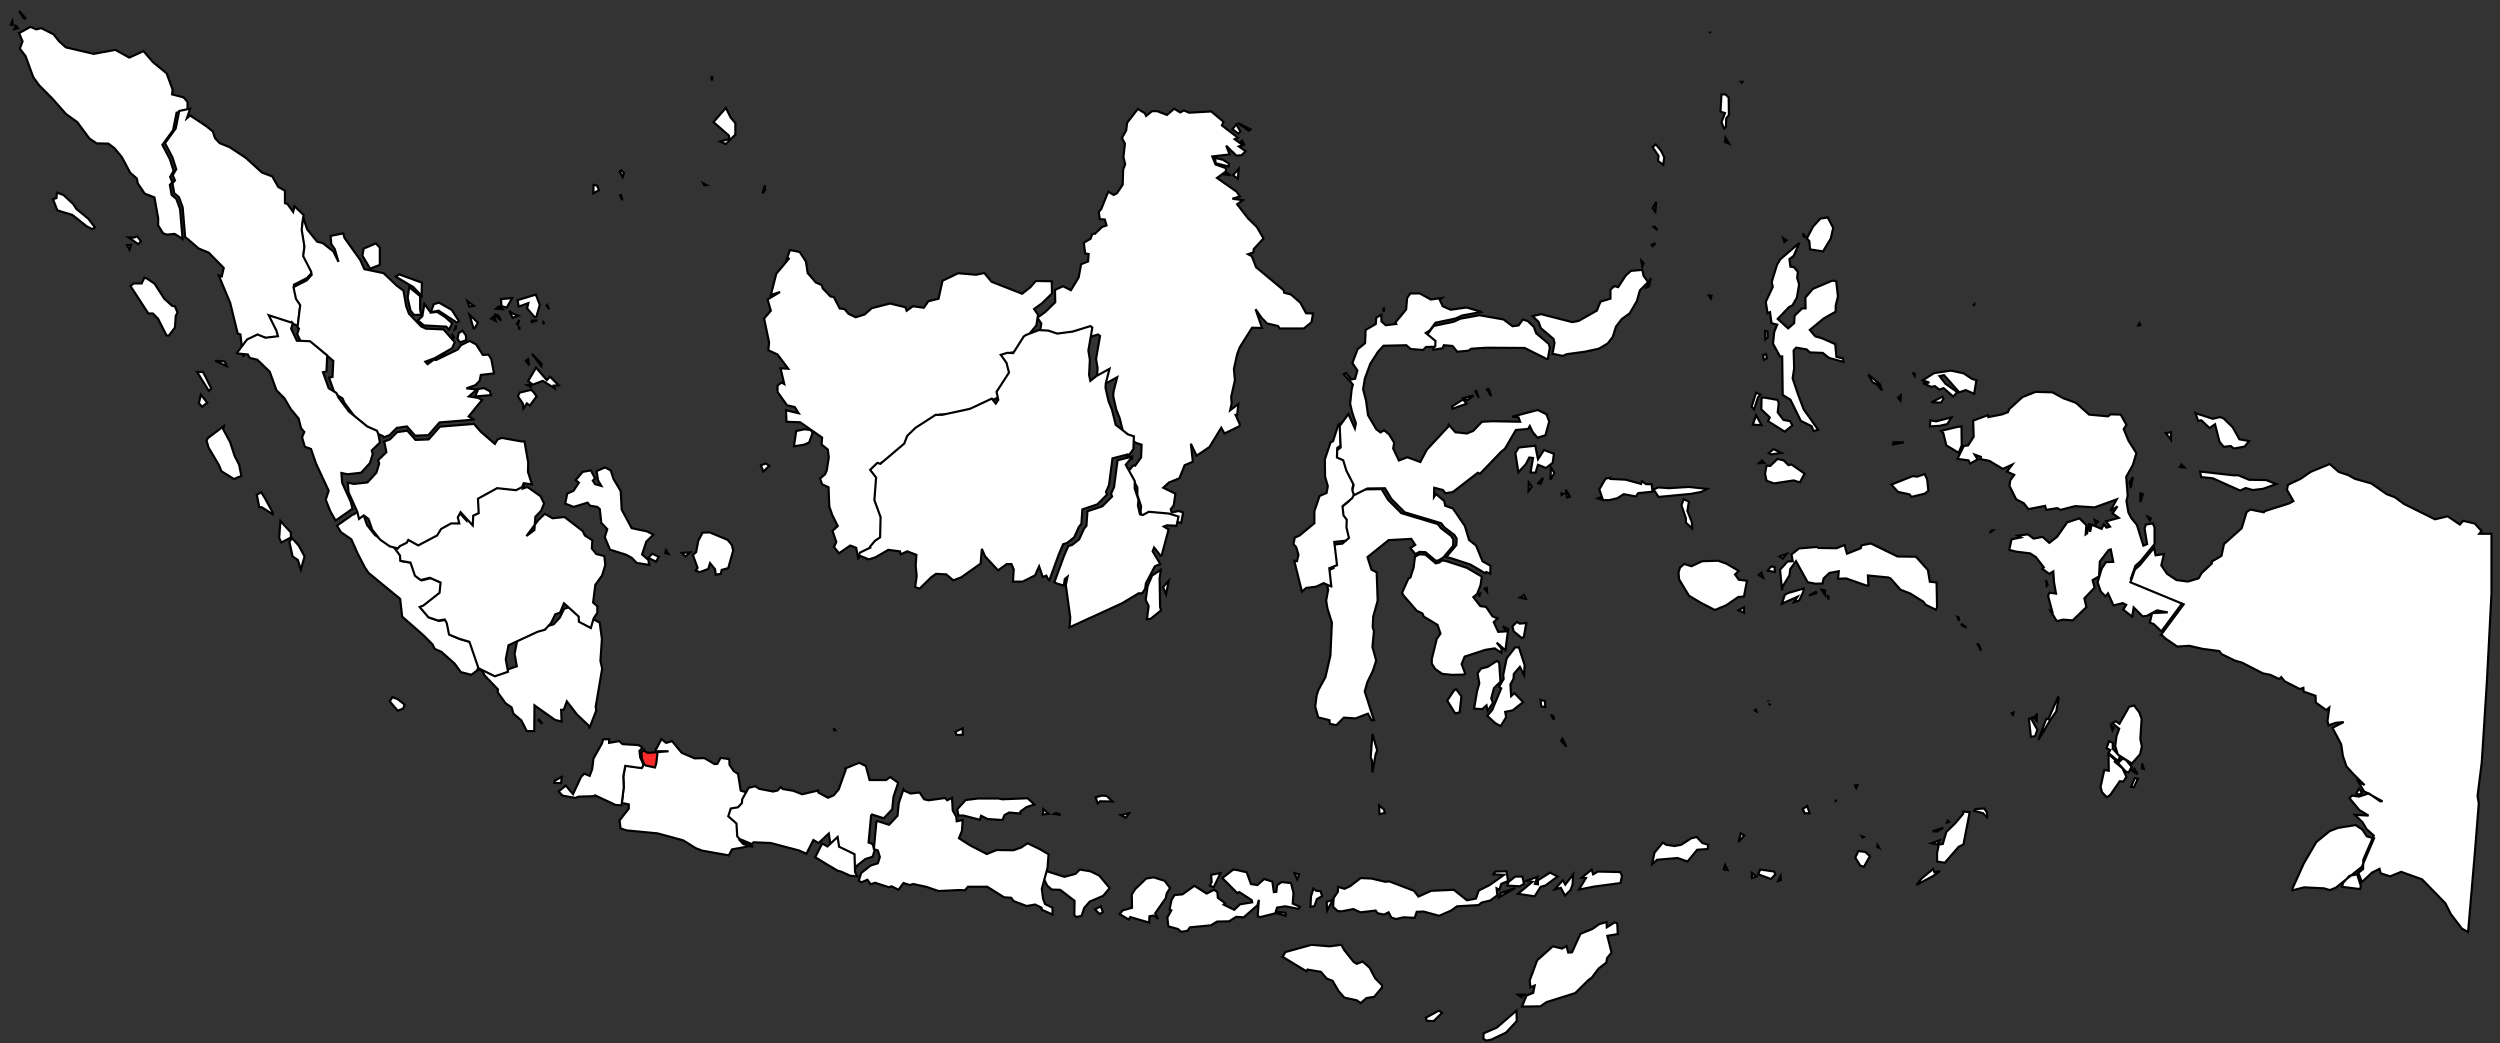 <?xml version="1.0" encoding="UTF-8" standalone="no"?>
<svg width="230px" height="96px" viewBox="0 0 230 96" version="1.1" xmlns="http://www.w3.org/2000/svg" xmlns:xlink="http://www.w3.org/1999/xlink" xmlns:sketch="http://www.bohemiancoding.com/sketch/ns">
    <rect x="0" y="0" width="230" height="96" fill="#333333" stroke="none"/>
    <!-- Generator: Sketch 3.4 (15575) - http://www.bohemiancoding.com/sketch -->
    <title>id</title>
    <desc>Created with Sketch.</desc>
    <defs></defs>
    <g id="Page-1" stroke="none" stroke-width="1" fill="none" fill-rule="evenodd" sketch:type="MSPage">
        <g id="Page" sketch:type="MSArtboardGroup" transform="translate(-817, -306)" stroke="#000000" stroke-width="0.2">
            <g id="id" sketch:type="MSLayerGroup" transform="translate(818, 307)">
                <path d="M11.057,21.53 L10.69,21.553 L10.919,21.967 L11.057,21.53 L11.057,21.53 Z M11.286,20.863 L10.828,20.84 L11.72,21.461 L11.972,21.208 L11.629,20.748 L11.286,20.863 L11.286,20.863 Z M4.83,16.93 L4.235,16.723 L4.189,17.229 L3.869,17.321 L4.281,18.356 L5.654,18.77 L6.982,19.828 L7.486,20.081 L7.737,19.92 L7.119,19.115 L6.02,18.218 L5.746,17.781 L4.83,16.93 L4.83,16.93 Z M15.795,20.978 L15.566,18.241 L15.223,17.298 L14.788,16.93 L14.628,16.01 L14.857,15.757 L14.651,15.274 L14.971,14.722 L14.628,13.64 L13.941,12.329 L14.925,10.972 L15.246,9.362 L16.253,9.155 L16.253,9.109 L16.253,8.373 L15.887,7.959 L14.834,7.683 L14.88,7.246 L14.33,5.751 L13.071,4.715 L12.201,3.703 L10.896,4.301 L9.614,3.588 L7.623,3.956 L5.059,3.358 L4.418,2.783 L3.937,2.162 L2.793,1.587 L2.335,1.702 L1.808,1.472 L0.755,2.047 L1.076,2.806 L0.824,3.473 L1.351,4.163 L2.06,6.096 L2.587,6.832 L3.777,8.028 L5.082,9.5 L6.112,10.236 L7.234,11.754 L7.898,12.191 L8.973,12.214 L9.546,12.651 L10.21,13.456 L10.988,14.906 L11.583,15.412 L11.675,15.872 L12.316,16.815 L13.208,17.16 L13.552,19.069 L13.552,19.736 L14.01,20.472 L14.376,20.587 L15.063,20.518 L15.727,20.932 L15.795,20.978 L15.795,20.978 Z M0.641,1.587 L0.458,1.38 L0.32,1.679 L0.641,1.587 L0.641,1.587 Z M0.137,0.943 L3.88578059e-16,1.265 L0.206,1.288 L0.137,0.943 L0.137,0.943 Z M0.755,0 L1.145,0.644 L1.396,0.736 L0.755,0 L0.755,0 Z" id="ID.AC" fill="#FFFFFF" sketch:type="MSShapeGroup"></path>
                <path d="M112.222,15.142 L111.924,14.935 L111.695,15.05 L112.222,15.142 L112.222,15.142 Z M112.886,15.441 L112.954,14.544 L112.428,15.119 L112.886,15.441 L112.886,15.441 Z M112.061,14.038 L111.489,13.692 L110.802,13.531 L110.825,14.015 L112.039,14.314 L112.061,14.038 L112.061,14.038 Z M113.275,11.944 L113.16,12.036 L113.504,12.335 L113.275,11.944 L113.275,11.944 Z M112.931,11.3 L113.114,11.093 L112.748,10.449 L112.382,10.886 L112.931,11.3 L112.931,11.3 Z M112.886,10.311 L113.893,11.024 L114.053,10.909 L112.886,10.311 L112.886,10.311 Z M96.06,25.677 L96.083,26.804 L95.167,27.701 L94.435,28.23 L94.801,28.759 L94.641,29.748 L94.046,30.461 L94,30.645 L94.137,30.576 L95.282,30.139 L96.152,30.185 L96.976,30.461 L98.395,30.277 L100.02,29.771 L100.204,29.909 L99.837,32.025 L99.975,32.854 L99.906,34.28 L100.02,34.809 L100.57,34.372 L101.783,33.705 L101.44,35.039 L101.417,35.453 L101.692,36.672 L102.012,37.477 L102.355,38.857 L103.477,39.731 L104.027,39.915 L103.981,41.088 L103.431,41.847 L103.363,41.824 L103.225,41.847 L102.813,42.354 L103.637,43.849 L103.637,44.539 L103.981,45.574 L103.935,46.103 L104.118,46.908 L104.37,46.977 L104.942,46.678 L106.773,46.839 L107.666,47.115 L107.666,47.115 L107.849,46.149 L107.437,46.011 L106.796,46.149 L106.705,45.85 L106.98,45.505 L107.14,44.424 L106.018,43.872 L106.545,43.389 L107.506,42.998 L107.987,41.801 L108.742,41.479 L108.559,39.823 L109.086,40.927 L110.276,40.122 L111.352,38.351 L111.649,38.88 L113.023,38.213 L113.069,38.052 L112.68,37.178 L112.817,37.178 L112.931,36.166 L112.176,36.741 L112.313,36.12 L112.267,35.522 L112.611,33.981 L112.519,32.946 L112.817,31.588 L113.046,30.967 L114.19,29.15 L115.106,29.173 L114.511,27.448 L115.06,28.23 L115.564,28.759 L116.571,28.989 L116.731,29.219 L118.952,29.219 L119.661,28.644 L119.799,27.839 L119.158,27.816 L118.631,26.85 L117.761,26.091 L117.143,25.93 L117.098,25.7 L114.557,23.584 L114.167,22.571 L113.824,22.387 L114.305,22.226 L114.351,21.904 L115.243,20.938 L114.625,19.88 L113.824,19.098 L112.817,17.787 L113.343,17.419 L112.382,17.281 L113.069,17.074 L112.771,16.637 L110.963,15.372 L111.787,14.774 L111.787,14.475 L110.825,14.13 L110.528,13.393 L112.13,13.209 L111.81,12.404 L112.748,13.324 L113.229,13.278 L113.595,12.91 L112.977,12.473 L113.343,12.358 L112.588,11.806 L112.886,11.668 L111.42,10.541 L111.558,10.196 L110.436,9.253 L108.399,9.368 L107.918,9.161 L107.575,9.345 L107.025,9 L106.361,9.575 L105.469,9.23 L104.988,9.23 L104.439,9.667 L104.324,9.414 L103.683,9.023 L102.699,10.288 L102.607,11.001 L102.218,11.691 L102.493,12.22 L102.355,13.462 L102.516,14.107 L102.333,14.59 L102.287,15.993 L101.76,16.775 L101.463,16.936 L100.959,16.637 L100.318,18.224 L100.089,18.5 L100.181,19.167 L100.639,19.19 L100.799,19.742 L100.387,19.88 L99.746,20.501 L99.494,20.524 L99.334,20.961 L98.716,21.329 L98.83,22.318 L99.151,22.364 L99.105,23.054 L98.464,23.308 L98.235,24.527 L97.525,25.7 L96.793,25.332 L96.06,25.677 L96.06,25.677 Z" id="ID.KI" fill="#FFFFFF" sketch:type="MSShapeGroup"></path>
                <path d="M68.545,72.015 L68.064,72.015 L67.148,71.738 L66.896,70.197 L66.507,69.944 L66.118,69.369 L66.095,68.84 L65.294,68.725 L64.996,69.277 L64.745,69.3 L63.806,68.748 L62.913,68.771 L61.723,68.265 L60.83,67.184 L60.281,67.345 L59.846,67 L59.388,67.897 L59.342,67.897 L59.205,69.024 L59.09,69.392 L58.243,69.208 L58.175,69.139 L58.152,69.438 L58.037,69.622 L56.527,69.415 L56.343,70.404 L56.389,71.37 L56.183,73.05 L56.298,72.889 L56.847,73.004 L56.847,73.395 L56,74.476 L56.092,75.212 L56.641,75.396 L59.502,75.672 L61.86,76.316 L63.005,77.029 L63.6,77.259 L66.049,77.696 L66.347,77.144 L67.743,76.891 L67.812,76.845 L67.514,76.5 L67.446,75.327 L66.69,74.66 L66.919,73.947 L67.583,73.832 L67.949,73.441 L67.972,73.096 L68.567,72.038 L68.545,72.015 L68.545,72.015 Z" id="ID.JR" fill="#FFFFFF" sketch:type="MSShapeGroup"></path>
                <path d="M67.877,76.581 L67.145,76.397 L67.373,76.65 L68.289,76.926 L67.877,76.581 L67.877,76.581 Z M67.877,71.475 L67.282,72.533 L67.259,72.878 L66.893,73.269 L66.229,73.384 L66,74.097 L66.755,74.764 L66.824,75.937 L67.122,76.282 L67.167,76.236 L68.152,76.65 L68.335,76.489 L69.914,76.558 L72.524,77.248 L73.142,77.524 L73.188,77.547 L73.829,76.282 L74.31,76.558 L75.248,75.684 L75.386,76.581 L76.805,77.271 L76.851,78.904 L77.034,79.295 L77.057,79.295 L77.446,79.41 L77.514,79.433 L77.743,78.72 L78.613,78.03 L79.277,77.823 L79.46,77.248 L79.277,76.65 L78.911,76.512 L79.14,74.028 L79.231,73.936 L80.307,74.281 L81.086,73.453 L81.2,72.303 L81.635,71.015 L81.635,71.015 L80.902,70.485 L80.513,70.762 L79.002,70.762 L78.659,69.473 L78.041,69.174 L76.759,69.703 L76.805,69.818 L76.164,71.613 L75.706,72.165 L75.18,72.395 L74.287,71.912 L74.264,71.728 L72.799,72.073 L71.975,71.751 L71.013,71.59 L70.83,71.406 L70.533,71.728 L70.12,71.82 L68.839,71.567 L68.495,71.337 L67.877,71.475 L67.877,71.475 L67.877,71.475 Z M75.843,66.184 L75.706,66 L75.752,66.184 L75.843,66.184 L75.843,66.184 Z" id="ID.JT" fill="#FFFFFF" sketch:type="MSShapeGroup"></path>
                <path d="M36.089,64.195 L36.227,63.827 L35.586,63.321 L35.105,63.137 L34.853,63.528 L35.586,64.379 L36.089,64.195 L36.089,64.195 Z M31.557,46.322 L31.396,46.368 L31.19,46.529 L30,47.357 L30.366,47.955 L31.328,48.622 L31.877,49.864 L32.564,51.199 L32.907,51.705 L35.814,54.097 L35.998,55.73 L37.966,57.455 L38.79,58.283 L38.996,58.697 L39.614,58.973 L40.828,60.054 L41.4,60.837 L42.224,61.044 L42.293,61.09 L42.453,61.021 L42.659,60.86 L42.934,60.653 L43.094,60.469 L43.071,60.354 L42.293,58.076 L41.354,57.8 L40.416,57.409 L40.21,56.374 L40.027,56.029 L39.408,56.121 L38.516,55.822 L37.714,54.879 L38.058,54.741 L39.546,53.568 L39.637,52.625 L38.653,52.188 L37.806,52.395 L37.28,52.004 L36.867,50.785 L35.929,50.623 L35.906,50.14 L35.219,49.22 L35.105,49.059 L35.059,49.013 L34.395,48.852 L33.502,48.231 L32.77,47.311 L32.427,46.322 L31.992,46 L31.557,46.322 L31.557,46.322 Z" id="ID.BE" fill="#FFFFFF" sketch:type="MSShapeGroup"></path>
                <path d="M50.687,70.473 L50.046,70.818 L50,71.025 L50.618,71.048 L50.687,70.473 L50.687,70.473 Z M56.181,73.096 L56.387,71.416 L56.341,70.45 L56.524,69.461 L58.035,69.668 L58.149,69.484 L58.172,69.185 L58.127,69.185 L57.898,68.679 L57.829,68.081 L58.081,67.828 L58.081,67.759 L57.76,67.552 L56.272,67.46 L55.975,67.184 L55.036,67.345 L55.036,67 L54.487,67.023 L54.372,67.414 L53.594,68.794 L53.48,69.76 L53.251,70.381 L52.747,70.174 L52.449,70.496 L51.717,72.061 L51.053,71.278 L50.389,71.808 L50.755,72.199 L51.923,72.406 L52.243,72.291 L53.731,72.245 L53.754,72.176 L55.608,73.05 L56.181,73.096 L56.181,73.096 L56.181,73.096 Z" id="ID.BT" fill="#FFFFFF" sketch:type="MSShapeGroup"></path>
                <path d="M60.511,68.115 L58.778,68.253 L58.549,68.253 L58.252,68.046 L58.252,68 L58,68.253 L58.069,68.851 L58.298,69.357 L58.343,69.357 L58.412,69.426 L59.259,69.61 L59.373,69.242 L59.511,68.115 L60.511,68.115 Z" id="ID.JK" fill="#FF2B2B" sketch:type="MSShapeGroup"></path>
                <path d="M69.778,41.851 L69.458,41.644 L69,41.805 L69.229,42.38 L69.778,41.851 L69.778,41.851 Z M73.006,38.493 L72.251,38.654 L72.045,40.057 L72.96,39.919 L73.441,39.712 L73.761,38.815 L73.578,38.562 L73.006,38.493 L73.006,38.493 Z M79.461,49.258 L79.896,48.729 L80.377,48.407 L80.423,46.544 L79.851,44.979 L80.011,42.909 L79.461,42.196 L80.125,41.552 L80.4,41.644 L82.598,39.781 L82.872,39.068 L83.628,38.332 L85.482,37.136 L86.077,37.136 L88.641,36.584 L90.655,35.64 L91.022,36.1 L91.251,35.755 L91.09,35.019 L92.235,33.248 L92.006,32.351 L91.48,31.615 L92.075,31.431 L92.624,31.454 L93.586,29.936 L93.7,29.844 L93.746,29.66 L94.341,28.947 L94.501,27.958 L94.135,27.429 L94.867,26.9 L95.783,26.002 L95.76,24.875 L95.76,24.875 L94.295,24.852 L93.792,25.427 L93.036,26.025 L90.22,24.921 L89.557,24.116 L88.801,24.277 L87.153,24.139 L85.711,24.829 L85.345,26.485 L84.406,26.715 L83.994,27.314 L82.987,27.176 L82.414,27.59 L82.3,27.268 L80.881,26.923 L79.187,27.36 L78.546,27.935 L77.722,28.188 L77.058,27.866 L76.692,27.429 L76.257,27.383 L75.707,26.324 L75.41,26.278 L74.7,25.542 L74.586,25.22 L74.059,24.99 L73.304,24.116 L73.143,23.058 L72.571,22.184 L71.678,22 L71.335,22.966 L71.633,22.736 L70.419,24.185 L69.916,26.14 L70.763,25.864 L69.618,26.554 L69.916,27.59 L69.298,28.303 L69.755,30.488 L69.687,31.224 L70.534,31.615 L71.518,32.926 L70.808,32.88 L71.152,34.329 L70.9,34.191 L70.534,34.467 L70.534,35.065 L71.404,36.285 L72.113,36.446 L72.48,37.021 L71.312,36.745 L71.358,37.803 L72.617,37.849 L74.631,39.252 L74.586,39.896 L75.158,40.356 L75.249,41.069 L75.066,42.265 L74.906,42.633 L74.448,43.024 L74.631,43.553 L75.227,43.829 L75.295,45.6 L75.57,46.383 L76.073,47.395 L75.593,47.832 L75.936,48.867 L75.73,49.327 L76.188,49.902 L77.218,49.189 L77.767,49.396 L77.951,50.362 L78.546,49.672 L79.439,49.212 L79.461,49.258 L79.461,49.258 Z" id="ID.KB" fill="#FFFFFF" sketch:type="MSShapeGroup"></path>
                <path d="M48.906,65.593 L48.586,65.202 L48.54,65.271 L48.906,65.593 L48.906,65.593 Z M43.801,59.935 L43.641,60.119 L43.366,60.326 L43.16,60.487 L43,60.556 L43.046,60.579 L43.412,60.763 L43.572,61.131 L44.808,62.419 L44.786,62.695 L45.518,63.707 L46.067,64.075 L46.228,64.65 L46.96,65.271 L47.464,66.26 L48.151,66.26 L48.173,63.891 L50.051,65.225 L50.669,65.386 L50.623,64.305 L50.875,64.282 L51.149,63.523 L52.088,64.742 L53.21,65.8 L53.21,66.03 L53.851,64.374 L53.805,64.006 L54.4,60.51 L54.24,59.797 L54.377,57.772 L54.171,56.277 L54.171,56.277 L53.072,55.702 L53.049,55.219 L51.699,54 L51.333,54.874 L50.898,55.012 L50.508,55.817 L49.936,56.438 L49.272,56.622 L46.594,57.864 L46.342,59.153 L46.548,60.303 L45.335,60.717 L44.076,60.096 L43.801,59.935 L43.801,59.935 Z" id="ID.LA" fill="#FFFFFF" sketch:type="MSShapeGroup"></path>
                <path d="M35,49.027 L35.114,49.188 L35.801,50.108 L35.824,50.591 L36.763,50.752 L37.175,51.971 L37.701,52.362 L38.548,52.155 L39.533,52.592 L39.441,53.535 L37.953,54.708 L37.61,54.846 L38.411,55.789 L39.304,56.088 L39.922,55.996 L40.105,56.341 L40.311,57.377 L41.249,57.768 L42.188,58.044 L42.966,60.321 L42.989,60.436 L43.264,60.597 L44.523,61.218 L45.736,60.804 L45.53,59.654 L45.782,58.366 L48.46,57.123 L49.124,56.939 L49.696,56.318 L50.086,55.513 L50.52,55.375 L50.887,54.501 L52.237,55.72 L52.26,56.203 L53.359,56.778 L53.382,56.686 L53.611,55.904 L53.954,55.375 L53.954,54.777 L53.565,54.432 L53.771,52.799 L54.389,51.948 L54.687,50.982 L54.595,50.154 L53.863,49.97 L53.451,49.464 L53.496,48.705 L52.81,48.268 L52.604,47.854 L50.933,46.565 L49.834,46.68 L49.124,46.266 L48.529,46.841 L47.43,48.314 L48.163,47.762 L48.254,46.542 L48.781,45.99 L49.055,45.323 L48.735,44.656 L47.522,43.805 L47.11,43.943 L47.384,43.138 L47.361,43.115 L46.606,43 L46.446,43.368 L45.896,43.644 L44.157,43.46 L42.394,44.426 L42.463,45.76 L41.959,45.99 L41.913,46.887 L40.792,45.668 L40.54,46.151 L40.677,46.703 L39.922,46.703 L39.006,47.209 L38.64,47.808 L36.9,48.728 L35.984,48.222 L35.847,48.475 L35.206,48.797 L35,49.027 L35,49.027 Z" id="ID.SL" fill="#FFFFFF" sketch:type="MSShapeGroup"></path>
                <path d="M59.355,50.672 L59.607,50.235 L59.012,49.936 L58.646,50.327 L59.355,50.672 L59.355,50.672 Z M60.5,49.959 L60.271,49.614 L60.202,49.89 L60.5,49.959 L60.5,49.959 Z M62.492,49.821 L61.736,49.867 L62.057,50.212 L62.492,49.821 L62.492,49.821 Z M64.3,47.981 L63.636,48.004 L63.247,48.74 L63.041,49.798 L62.743,50.051 L63.178,51.247 L62.995,51.5 L63.384,51.638 L64.163,51.339 L64.323,50.81 L64.781,51.362 L64.849,51.868 L65.307,51.799 L65.399,51.431 L65.994,51.27 L66.452,49.66 L66.337,49.154 L65.948,48.671 L64.3,47.981 L64.3,47.981 Z M54.663,42 L53.884,42.345 L54.022,43.196 L54.319,43.702 L53.747,43.541 L53.541,43.219 L53.747,43.012 L53.358,42.276 L52.602,42.414 L51.961,43.173 L52.259,43.403 L51.755,44.162 L51.183,44.415 L51,45.335 L51.778,45.634 L53.06,45.243 L53.266,45.519 L53.953,45.634 L54.182,45.841 L54.319,47.107 L54.869,47.682 L54.64,48.418 L55.12,49.568 L56.586,50.028 L57.135,50.327 L57.57,50.787 L58.737,50.971 L58.646,50.511 L58.073,50.005 L58.463,48.832 L59.104,48.188 L58.531,47.889 L57.112,47.59 L56.196,45.887 L56.105,44.185 L55.441,43.058 L55.189,42.276 L54.663,42 L54.663,42 Z" id="ID.BB" fill="#FFFFFF" sketch:type="MSShapeGroup"></path>
                <path d="M100.265,82.381 L99.739,82.657 L100.151,83.094 L100.471,82.91 L100.265,82.381 L100.265,82.381 Z M100.128,79.552 L99.327,79.161 L98.342,79 L97.953,79.391 L96.923,79.667 L95.114,79.092 L95,79.805 L95.343,80.472 L95.755,80.84 L96.534,80.863 L97.861,81.875 L97.839,83.186 L98.022,83.37 L98.502,83.255 L98.754,82.519 L99.258,81.944 L100.494,81.415 L101.089,80.702 L100.128,79.552 L100.128,79.552 Z" id="ID.BA" fill="#FFFFFF" sketch:type="MSShapeGroup"></path>
                <path d="M96.588,73.959 L96.176,73.798 L95.993,73.89 L96.588,73.959 L96.588,73.959 Z M102.883,73.821 L102.105,73.982 L102.563,74.235 L102.883,73.821 L102.883,73.821 Z M95.466,73.867 L94.986,73.43 L94.94,73.936 L95.466,73.867 L95.466,73.867 Z M93.543,72.441 L91.231,72.533 L90.842,72.464 L88.965,72.464 L87.843,72.602 L87.065,73.453 L87.18,74.028 L87.637,74.028 L89.148,74.419 L89.263,74.051 L89.858,74.35 L91.231,74.442 L91.414,73.982 L91.849,73.752 L92.88,73.844 L92.88,73.66 L93.452,73.246 L94.161,73.016 L93.543,72.441 L93.543,72.441 Z M100.411,72.188 L99.793,72.349 L99.999,72.924 L100.205,72.717 L101.349,72.74 L100.823,72.234 L100.411,72.188 L100.411,72.188 Z M82.12,71.613 L81.686,72.901 L81.571,74.051 L80.793,74.879 L79.717,74.534 L79.625,74.626 L79.396,77.11 L79.763,77.248 L79.946,77.846 L79.763,78.421 L79.099,78.628 L78.229,79.318 L78,80.031 L78.252,80.169 L78.801,79.939 L79.099,80.354 L79.511,80.215 L80.793,80.63 L81.022,80.538 L81.663,80.86 L82.12,80.238 L82.693,80.423 L83.013,80.331 L84.204,80.584 L85.348,80.975 L87.271,80.883 L87.775,80.906 L88.049,80.584 L89.835,80.584 L91.369,81.55 L92.033,81.596 L92.239,81.895 L93.452,82.355 L94.23,82.217 L94.825,82.516 L94.848,82.7 L95.833,83.137 L95.833,82.516 L95.146,82.171 L94.963,81.688 L94.848,80.768 L95.375,78.835 L95.466,77.593 L94.642,77.11 L93.543,76.581 L92.948,76.972 L92.239,77.225 L90.682,77.202 L89.789,77.57 L88.233,76.765 L87.225,76.121 L87.5,75.431 L87.569,74.442 L87.019,74.557 L86.973,74.12 L86.653,73.568 L86.584,72.395 L86.149,72.625 L85.943,72.418 L84.433,72.625 L84.02,72.533 L83.608,71.912 L82.761,72.004 L82.212,71.751 L82.12,71.613 L82.12,71.613 Z M87.569,66 L86.905,66.322 L86.996,66.621 L87.569,66.598 L87.569,66 L87.569,66 Z" id="ID.JI" fill="#FFFFFF" sketch:type="MSShapeGroup"></path>
                <path d="M106.278,53.674 L106.53,52.432 L106.004,53.007 L106.278,53.674 L106.278,53.674 Z M104.859,55.929 L105.82,55.146 L105.729,54.847 L105.683,52.179 L105.798,51.42 L104.996,51.949 L104.584,52.915 L104.401,54.203 L104.676,54.755 L104.516,55.975 L104.859,55.929 L104.859,55.929 Z M103.119,41.23 L103.165,41 L101.814,41.345 L101.494,43.806 L101.219,44.427 L101.311,44.68 L100.418,45.577 L99.045,46.038 L98.953,47.372 L98.724,47.648 L98.289,48.614 L97.625,49.143 L97.282,49.235 L96.893,50.132 L96,52.57 L96.298,52.708 L96.87,52.869 L96.961,52.271 L97.213,52.064 L97.053,52.8 L97.465,55.814 L97.396,56.711 L102.227,54.502 L103.76,53.582 L104.081,53.582 L104.355,53.168 L104.424,52.662 L105.248,51.098 L105.752,50.891 L105.042,49.718 L105.18,49.373 L105.775,50.132 L105.889,50.04 L106.507,47.717 L106.072,47.441 L106.37,47.326 L107.24,47.372 L107.423,46.521 L106.53,46.245 L104.699,46.084 L104.127,46.383 L103.875,46.314 L103.692,45.508 L103.737,44.979 L103.394,43.944 L103.394,43.254 L102.57,41.759 L102.982,41.253 L103.119,41.23 L103.119,41.23 Z" id="ID.KS" fill="#FFFFFF" sketch:type="MSShapeGroup"></path>
                <path d="M135.748,94.734 L136.206,94.642 L137.557,93.998 L138.541,92.939 L138.518,91.973 L136.71,93.538 L135.496,94.067 L135.473,94.573 L135.748,94.734 L135.748,94.734 Z M131.376,91.973 L130.163,92.64 L130.277,92.916 L130.895,92.939 L131.673,92.18 L131.376,91.973 L131.376,91.973 Z M138.976,90.754 L139.228,90.501 L138.655,90.524 L138.976,90.754 L138.976,90.754 Z M122.402,85.924 L121.327,86.062 L119.655,85.924 L117.252,86.591 L117,87.028 L119.198,88.362 L119.289,88.201 L120.525,88.408 L121.052,89.029 L121.601,89.236 L122.151,90.179 L122.677,90.777 L123.822,91.03 L124.188,91.283 L124.714,90.823 L125.424,90.708 L126.157,89.834 L126.134,89.627 L125.516,89.006 L125.012,88.04 L124.371,87.465 L123.822,87.672 L123.547,87.511 L122.654,86.384 L122.402,85.924 L122.402,85.924 Z M146.828,84.314 L146.805,83.831 L146.141,84.015 L145.523,84.452 L144.401,84.912 L143.623,86.614 L143.28,86.637 L143.119,86.039 L142.707,86.269 L141.86,86.062 L140.418,87.35 L139.731,89.213 L139.8,89.834 L140.189,89.673 L140.052,90.34 L139.434,90.593 L139.022,91.605 L140.716,91.582 L141.288,91.191 L143.92,90.363 L145.157,89.144 L145.431,88.96 L146.072,88.109 L146.782,87.557 L146.851,87.143 L147.263,86.637 L146.873,85.096 L147.835,84.935 L147.789,83.969 L147.56,83.854 L146.828,84.314 L146.828,84.314 Z M121.052,81.967 L121.098,82.772 L121.624,81.783 L121.052,81.967 L121.052,81.967 Z M120.09,80.955 L119.839,80.748 L119.61,81.461 L119.564,82.427 L119.93,82.358 L120.159,81.714 L120.64,81.438 L120.48,80.978 L120.09,80.955 L120.09,80.955 Z M138.404,80.702 L137.076,81.162 L136.916,81.553 L138.404,80.702 L138.404,80.702 Z M139.067,79.644 L138.404,79.644 L137.786,80.127 L137.671,80.472 L138.793,80.541 L139.205,80.334 L139.067,79.644 L139.067,79.644 Z M142.295,79.644 L141.608,79.276 L140.487,79.989 L140.487,80.357 L140.212,80.311 L140.441,79.667 L139.434,80.035 L139.983,80.127 L138.655,81.231 L140.189,81.461 L140.739,80.587 L141.173,80.472 L142.295,79.644 L142.295,79.644 Z M143.669,80.403 L143.737,79.437 L143.005,80.38 L142.776,79.989 L142.043,80.817 L142.593,80.679 L142.982,81.392 L143.486,80.886 L143.669,80.403 L143.669,80.403 Z M145.431,79 L144.516,79.759 L144.905,79.782 L144.264,80.84 L145.66,80.564 L148.087,80.242 L148.224,79.575 L148.064,79.23 L146.004,79.184 L145.569,79.437 L145.431,79 L145.431,79 Z M137.602,79.161 L136.572,79.184 L136.389,79.437 L137.373,79.483 L136.046,80.426 L135.039,80.932 L134.787,81.668 L133.963,81.829 L132.749,80.863 L130.666,80.955 L129.499,81.484 L129.087,80.955 L126.798,80.081 L126.454,80.127 L125.195,79.828 L124.188,79.782 L123.227,80.518 L122.7,80.771 L122.105,80.587 L122.082,81.047 L121.693,81.622 L121.647,82.427 L122.059,82.818 L122.448,82.841 L123.501,82.634 L124.165,82.933 L125.561,82.772 L125.745,83.025 L126.34,83.14 L126.752,82.933 L127.004,83.416 L127.439,83.554 L128.102,83.393 L129.155,83.439 L129.339,82.887 L129.98,82.864 L131.399,83.255 L132.498,82.772 L133.047,82.381 L135.039,82.266 L135.313,82.036 L136.092,81.852 L136.755,81.369 L136.687,80.725 L136.939,80.863 L137.122,80.311 L137.74,80.058 L137.602,79.161 L137.602,79.161 Z" id="ID.NT" fill="#FFFFFF" sketch:type="MSShapeGroup"></path>
                <path d="M126.318,73.466 L125.883,73.098 L125.906,73.903 L126.41,73.788 L126.318,73.466 L126.318,73.466 Z M125.265,70.062 L125.563,68.383 L125.7,68.038 L125.265,66.519 L125.105,68.682 L125.219,68.958 L125.265,70.062 L125.265,70.062 Z M123.342,44.598 L123.09,45.104 L122.198,45.84 L122.289,46.691 L122.587,47.082 L122.564,47.818 L122.793,48.762 L122.495,49.015 L121.442,49.13 L121.694,51.269 L120.984,51.545 L121.167,53.224 L121.19,53.247 L121.007,54.259 L121.122,54.972 L121.534,56.283 L121.396,59.32 L120.939,61.298 L120.298,62.471 L120.137,62.954 L120,64.012 L120.275,65.001 L121.305,65.254 L121.351,65.599 L121.946,65.714 L122.633,65.024 L123.708,65.093 L124.853,64.656 L125.173,65.254 L125.402,65.254 L124.555,62.609 L124.807,61.735 L125.311,60.7 L125.608,59.78 L125.265,58.515 L125.402,57.065 L125.288,56.697 L125.334,55.731 L125.746,54.259 L125.654,51.66 L125.173,51.407 L124.807,50.257 L126.753,48.692 L128.836,48.577 L129.202,49.13 L128.745,49.429 L129.202,49.958 L129.202,49.981 L129.592,49.774 L130.141,49.797 L131.102,50.602 L131.4,50.533 L131.72,50.326 L131.812,50.257 L132.682,49.222 L132.705,48.623 L132.499,48.301 L131.56,47.588 L131.286,47.22 L127.92,46.208 L126.707,44.989 L126.112,44 L124.487,44.023 L123.525,44.506 L123.342,44.598 L123.342,44.598 Z" id="ID.SE" fill="#FFFFFF" sketch:type="MSShapeGroup"></path>
                <path d="M123.563,44.326 L123.425,43.935 L123.54,43.406 L122.876,42.117 L122.578,41.151 L122.006,40.898 L122.029,40.208 L122.349,39.978 L122.258,38 L122.12,38.092 L121.64,39.587 L121.411,39.702 L120.884,41.266 L120.907,42.854 L121.159,43.728 L121.045,44.349 L120.404,44.625 L119.923,46.028 L119.923,47.132 L118.572,48.259 L118.114,48.466 L118,49.064 L118.252,49.34 L118.458,50.053 L118.32,50.628 L118.069,50.582 L118.778,53.435 L119.167,53.09 L120.083,52.975 L120.77,52.653 L121.457,52.952 L121.48,52.952 L121.296,51.272 L122.006,50.996 L121.754,48.857 L122.807,48.742 L123.105,48.489 L122.876,47.546 L122.899,46.81 L122.601,46.419 L122.51,45.568 L123.402,44.832 L123.654,44.326 L123.563,44.326 L123.563,44.326 Z" id="ID.SR" fill="#FFFFFF" sketch:type="MSShapeGroup"></path>
                <path d="M48.112,35.098 L47.86,34.868 L46.807,35.121 L46.647,35.466 L47.105,36.133 L47.151,36.593 L47.471,36.11 L47.746,36.317 L48.364,35.466 L48.112,35.098 L48.112,35.098 Z M47.837,34.592 L47.769,34.385 L47.494,34.431 L47.837,34.592 L47.837,34.592 Z M48.318,32.821 L47.586,34.063 L48.02,34.385 L48.936,34.04 L50.035,34.73 L49.943,34.477 L50.401,34.454 L49.6,33.649 L49.302,33.971 L48.318,32.821 L48.318,32.821 Z M47.586,32.039 L47.38,32.2 L47.677,32.591 L47.586,32.039 L47.586,32.039 Z M47.929,31.556 L48.799,32.66 L48.822,32.453 L47.929,31.556 L47.929,31.556 Z M46.807,29.186 L46.716,29.048 L46.761,29.324 L46.807,29.186 L46.807,29.186 Z M49.096,28.795 L48.982,28.634 L48.959,28.703 L49.096,28.795 L49.096,28.795 Z M48.455,28.473 L47.906,28.496 L47.906,28.634 L48.455,28.473 L48.455,28.473 Z M46.761,28.427 L46.555,28.818 L46.647,28.887 L46.761,28.427 L46.761,28.427 Z M45.09,28.496 L44.861,28.059 L44.472,27.898 L45.09,28.496 L45.09,28.496 Z M42.71,29.14 L42.961,28.68 L42.183,27.944 L42.572,29.209 L42.71,29.14 L42.71,29.14 Z M44.587,28.519 L44.472,28.105 L44.198,28.312 L44.587,28.519 L44.587,28.519 Z M46.235,27.875 L45.846,27.599 L46.166,28.243 L46.693,28.036 L46.235,27.875 L46.235,27.875 Z M44.907,27.185 L44.655,27.392 L45.205,27.438 L44.907,27.185 L44.907,27.185 Z M49.531,27.461 L49.325,27.047 L49.28,27.093 L49.531,27.461 L49.531,27.461 Z M42.595,27.139 L42,26.702 L42.183,27.208 L42.595,27.139 L42.595,27.139 Z M46.12,26.426 L45.09,26.518 L45.136,27.162 L45.617,27.3 L46.12,26.426 L46.12,26.426 Z M48.295,26.104 L46.624,26.61 L46.716,27.208 L47.608,26.886 L47.494,27.369 L48.181,28.174 L48.341,28.151 L48.661,27.047 L48.295,26.104 L48.295,26.104 Z M56.261,17.432 L56.124,16.949 L56.055,16.972 L56.261,17.432 L56.261,17.432 Z M69.149,16.788 L69.378,16.489 L69.378,16.052 L69.149,16.788 L69.149,16.788 Z M63.793,16.052 L63.999,16.029 L63.701,15.868 L63.793,16.052 L63.793,16.052 Z M53.927,16.075 L53.606,16.006 L53.583,16.788 L54.11,16.489 L53.927,16.075 L53.927,16.075 Z M56.17,14.672 L56.01,14.787 L56.284,15.293 L56.399,14.925 L56.17,14.672 L56.17,14.672 Z M66.219,9.818 L65.784,8.921 L64.64,10.232 L66.059,11.475 L66.105,11.774 L65.258,12.027 L65.761,12.257 L66.654,11.383 L66.654,10.324 L66.219,9.818 L66.219,9.818 Z M64.525,6.414 L64.502,6 L64.434,6.161 L64.525,6.414 L64.525,6.414 Z" id="ID.KR" fill="#FFFFFF" sketch:type="MSShapeGroup"></path>
                <path d="M139.569,28.552 L139.111,28.391 L138.699,28.943 L138.149,29.012 L137.325,28.391 L135.105,28 L135.105,28 L133.342,28.322 L132.747,28.598 L130.893,28.989 L130.366,29.702 L130,29.932 L130.893,30.668 L130.87,31.174 L130.893,31.174 L131.717,31.036 L131.831,30.76 L132.633,30.829 L133.067,31.358 L134.098,31.266 L134.349,31.082 L135.769,30.99 L139.271,31.013 L141.331,32.048 L141.4,32.025 L141.583,31.013 L141.492,30.645 L140.324,29.656 L140.118,29.081 L139.569,28.552 L139.569,28.552 L139.569,28.552 Z" id="ID.GO" fill="#FFFFFF" sketch:type="MSShapeGroup"></path>
                <path d="M47.94,43.567 L47.573,42.416 L47.596,41.565 L47.253,39.61 L46.955,39.61 L45.17,39.288 L44.781,39.426 L44.529,39.84 L43.224,38.713 L42.606,38 L42.606,38 L39.47,38.253 L38.44,39.426 L37.227,39.472 L36.471,38.621 L35.533,38.759 L34.869,39.426 L34.319,39.633 L34.388,39.794 L34.548,40.599 L33.793,41.335 L33.884,41.657 L33.633,42.485 L32.808,43.383 L31.572,43.521 L31,43.406 L31.069,44.303 L31.87,46.074 L32.03,46.741 L32.465,46.419 L32.9,46.741 L33.243,47.73 L33.976,48.65 L34.869,49.271 L35.533,49.432 L35.578,49.478 L35.784,49.248 L36.425,48.926 L36.563,48.673 L37.478,49.179 L39.218,48.259 L39.584,47.661 L40.5,47.155 L41.255,47.155 L41.118,46.603 L41.37,46.12 L42.492,47.339 L42.537,46.442 L43.041,46.212 L42.972,44.878 L44.735,43.912 L46.475,44.096 L47.024,43.82 L47.184,43.452 L47.94,43.567 L47.94,43.567 L47.94,43.567 Z" id="ID.JA" fill="#FFFFFF" sketch:type="MSShapeGroup"></path>
                <path d="M102.723,41.076 L103.272,40.317 L103.318,39.144 L102.769,38.96 L101.647,38.086 L101.304,36.706 L100.983,35.901 L100.708,34.682 L100.731,34.268 L101.075,32.933 L99.861,33.6 L99.312,34.038 L99.198,33.508 L99.266,32.082 L99.129,31.254 L99.495,29.138 L99.312,29 L97.687,29.506 L96.267,29.69 L95.443,29.414 L94.573,29.368 L93.429,29.805 L93.292,29.874 L93.177,29.966 L92.216,31.484 L91.666,31.461 L91.071,31.645 L91.598,32.381 L91.827,33.278 L90.682,35.05 L90.842,35.786 L90.613,36.131 L90.247,35.671 L88.233,36.614 L85.669,37.166 L85.073,37.166 L83.219,38.362 L82.464,39.098 L82.189,39.811 L79.992,41.674 L79.717,41.582 L79.053,42.226 L79.602,42.939 L79.442,45.01 L80.014,46.574 L79.969,48.437 L79.488,48.759 L79.053,49.288 L79.076,49.38 L78.114,49.84 L78,50.093 L78.939,50.461 L79.534,50.277 L80.724,49.587 L81.8,49.725 L81.869,50.001 L82.464,49.725 L83.311,50.047 L83.242,51.013 L83.334,51.979 L83.196,53.015 L83.608,53.153 L84.684,52.094 L85.119,51.795 L86.058,51.841 L86.699,52.393 L87.431,52.117 L89.217,50.852 L89.331,49.495 L89.629,50.185 L90.819,51.473 L91.62,50.898 L92.055,50.898 L92.261,51.381 L92.193,52.508 L93.086,52.508 L94.23,51.933 L94.596,51.105 L94.94,52.094 L95.26,51.956 L95.443,52.324 L95.535,52.393 L96.428,49.955 L96.817,49.058 L97.16,48.966 L97.824,48.437 L98.259,47.471 L98.488,47.195 L98.58,45.861 L99.953,45.401 L100.846,44.504 L100.754,44.251 L101.029,43.63 L101.349,41.168 L102.7,40.823 L102.654,41.053 L102.723,41.076 L102.723,41.076 Z" id="ID.KT" fill="#FFFFFF" sketch:type="MSShapeGroup"></path>
                <path d="M187.239,52.372 L187.307,52.901 L187.376,52.832 L187.239,52.372 L187.239,52.372 Z M182.042,48.024 L182.34,47.794 L182.248,47.794 L182.042,48.024 L182.042,48.024 Z M191.702,46.828 L191.794,47.242 L192.023,46.989 L191.702,46.828 L191.702,46.828 Z M196.784,46.874 L196.876,46.69 L196.601,46.552 L196.784,46.874 L196.784,46.874 Z M195.914,45.195 L196.143,44.459 L195.914,44.39 L195.914,45.195 L195.914,45.195 Z M195.022,43.907 L195.228,42.895 L194.93,43.378 L195.022,43.907 L195.022,43.907 Z M176.067,42.619 L175.381,42.849 L174.969,42.803 L173,43.585 L173.618,44.252 L174.671,44.482 L174.854,44.712 L176.09,44.413 L176.411,44.137 L176.296,43.102 L176.067,42.619 L176.067,42.619 Z M174.145,39.697 L173.206,39.674 L173.16,39.881 L174.145,39.697 L174.145,39.697 Z M178.998,38.294 L177.578,38.639 L177.784,38.846 L178.059,39.973 L179.204,40.663 L179.478,39.973 L179.455,38.225 L178.998,38.294 L178.998,38.294 Z M178.54,37.397 L177.12,37.765 L176.594,37.673 L176.548,38.225 L177.441,38.179 L178.151,38.018 L178.54,37.397 L178.54,37.397 Z M177.807,35.672 L177.716,35.488 L176.686,36.017 L177.578,36.04 L177.807,35.672 L177.807,35.672 Z M173.847,35.856 L173.87,35.373 L173.618,35.58 L173.847,35.856 L173.847,35.856 Z M197.86,57.064 L199.943,54.258 L195.045,52.234 L195.457,51.061 L195.937,50.623 L197.219,49.059 L197.219,49.059 L197.219,47.518 L197.059,47.15 L196.418,47.265 L196.304,47.61 L196.533,49.059 L196.189,49.197 L195.594,47.288 L195.067,46.644 L194.816,46.161 L194.633,45.103 L194.747,44.597 L194.61,42.872 L195.228,41.768 L195.548,40.686 L194.816,39.536 L194.381,38.478 L194.633,38.087 L194.106,37.144 L193.167,37.121 L192.939,37.305 L191.199,37.144 L189.986,36.063 L188.795,35.626 L187.834,35.097 L186.277,35.051 L185.064,35.534 L183.851,36.638 L183.736,36.914 L183.21,37.121 L181.928,37.374 L181.905,37.19 L180.531,37.696 L180.577,39.168 L180.073,39.973 L179.661,40.042 L179.089,41.215 L180.096,41.354 L180.257,41.653 L180.943,41.262 L180.669,40.824 L181.241,41.031 L181.195,41.238 L182.019,41.4 L183.255,42.136 L184.125,41.745 L183.645,42.389 L184.308,42.688 L183.942,43.194 L183.873,43.7 L184.492,44.942 L185.178,45.287 L185.613,45.839 L187.147,45.54 L187.261,45.908 L188.269,45.747 L188.566,45.908 L189.917,45.563 L191.702,45.678 L193.74,44.942 L193.145,46 L193.808,45.586 L193.351,46.23 L193.923,46.644 L192.755,46.966 L193.122,47.449 L192.801,47.541 L192.549,47.242 L192.343,47.656 L191.428,47.265 L191.29,47.932 L191.222,47.127 L191.016,48.07 L190.878,48.162 L190.947,47.311 L190.306,46.69 L189.184,47.058 L188.246,48.392 L187.536,48.944 L186.918,48.392 L186.094,48.553 L185.567,48.162 L184.629,48.277 L184.927,48.438 L184.057,48.622 L183.851,49.588 L184.469,49.749 L185.773,49.91 L186.3,50.255 L187.033,51.199 L186.895,51.337 L187.536,51.797 L187.902,51.567 L187.971,52.579 L188.154,53.614 L187.559,53.522 L187.422,53.821 L187.811,55.27 L187.651,55.201 L188.223,56.144 L188.818,56.006 L189.688,56.075 L190.947,54.856 L190.764,54.051 L191.702,53.062 L191.519,52.372 L192.114,52.027 L192.183,50.669 L192.984,49.611 L193.19,49.542 L193.419,50.692 L192.755,50.715 L192.366,51.291 L191.977,52.579 L192.275,53.43 L192.71,53.867 L192.939,53.591 L193.442,54.695 L194.289,54.488 L194.61,54.649 L194.335,55.086 L195.159,55.73 L195.296,54.879 L196.12,55.707 L196.51,55.661 L197.448,55.155 L198.433,55.339 L196.99,55.408 L196.784,56.282 L197.151,56.42 L197.792,57.041 L197.86,57.064 L197.86,57.064 Z M175.152,33.579 L175.175,33.418 L174.969,33.28 L175.152,33.579 L175.152,33.579 Z M178.494,33.096 L176.937,33.326 L175.884,33.993 L176.502,34.2 L175.907,34.246 L176.663,34.591 L177.006,34.522 L177.418,34.844 L177.807,34.706 L178.7,35.488 L179.066,35.074 L177.967,34.292 L177.441,33.602 L177.853,33.51 L179.249,35.097 L179.845,34.89 L180.623,35.235 L180.829,33.97 L180.417,33.855 L179.661,33.349 L178.494,33.096 L178.494,33.096 Z M195.892,28.909 L195.823,28.748 L195.731,28.932 L195.892,28.909 L195.892,28.909 Z M180.623,27.138 L180.623,27 L180.577,27.046 L180.623,27.138 L180.623,27.138 Z" id="ID.IB" fill="#FFFFFF" sketch:type="MSShapeGroup"></path>
                <path d="M18.073,36.051 L17.478,35.315 L17.295,36.097 L17.593,36.419 L18.073,36.051 L18.073,36.051 Z M18.44,34.74 L17.684,33.222 L17.135,33.222 L18.211,34.97 L18.44,34.74 L18.44,34.74 Z M18.783,32.186 L19.859,32.692 L19.676,32.255 L18.783,32.186 L18.783,32.186 Z M12.511,24.619 L12.282,24.55 L12.03,25.079 L11.298,25.079 L11,25.309 L12.648,27.839 L13.06,27.839 L13.541,28.322 L14.319,29.863 L14.548,29.863 L15.098,29.127 L15.166,28.069 L15.327,27.747 L15.098,27.195 L14.823,27.126 L14.113,26.482 L13.22,25.102 L12.511,24.619 L12.511,24.619 Z M16.494,9 L15.487,9.207 L15.166,10.817 L14.182,12.174 L14.869,13.485 L15.212,14.567 L14.892,15.119 L15.098,15.602 L14.869,15.855 L15.029,16.775 L15.464,17.143 L15.807,18.086 L16.036,20.823 L16.288,21.007 L17.272,21.858 L18.211,22.249 L19.584,23.653 L19.401,24.435 L19.127,24.343 L20.18,26.873 L20.866,29.679 L21.118,29.771 L21.347,31.703 L21.393,31.749 L22.331,30.507 L23.293,30.047 L24.025,30.346 L25.17,30.208 L25.033,29.702 L24.323,28.276 L26.383,28.943 L26.429,28.897 L26.429,28.736 L26.658,26.85 L26.269,26.275 L26.04,25.194 L27.253,24.573 L27.711,24.067 L27.665,23.768 L26.933,22.341 L27.047,21.467 L26.795,19.903 L26.933,18.776 L26.933,18.776 L26.086,17.971 L25.971,18.5 L25.445,17.764 L25.216,17.695 L25.216,16.545 L24.598,16.2 L24.048,15.234 L23.087,14.866 L21.622,13.531 L20.134,12.542 L19.218,12.174 L18.783,11.714 L18.577,11.093 L17.982,10.61 L16.494,9.621 L16.196,9.874 L16.494,9 L16.494,9 L16.494,9 Z" id="ID.SU" fill="#FFFFFF" sketch:type="MSShapeGroup"></path>
                <path d="M44.176,35.355 L44.061,34.987 L43.535,34.711 L43.008,34.78 L42.711,35.47 L44.176,35.355 L44.176,35.355 Z M39.804,31.789 L39.987,31.582 L39.62,31.743 L39.804,31.789 L39.804,31.789 Z M40.811,30.133 L40.582,29.696 L40.696,30.041 L40.811,30.133 L40.811,30.133 Z M41.314,30.501 L41.887,30.294 L41.864,29.857 L41.543,29.42 L41.2,29.65 L41.086,30.156 L41.314,30.501 L41.314,30.501 Z M40.925,29.236 L40.971,28.914 L40.834,29.305 L40.925,29.236 L40.925,29.236 Z M38.636,27.764 L38.041,26.959 L37.858,28.086 L37.446,28.477 L37.995,28.937 L40.055,29.052 L40.307,29.328 L40.605,28.753 L39.941,28.155 L39.208,27.695 L38.636,27.764 L38.636,27.764 Z M40.559,27.511 L39.392,26.844 L38.911,26.982 L38.636,27.718 L39.346,27.58 L41.04,28.684 L41.223,28.546 L40.559,27.511 L40.559,27.511 Z M37.743,27.971 L37.652,27.465 L37.652,26.246 L36.645,25.418 L36.507,26.407 L36.759,27.557 L37.08,27.971 L37.743,27.971 L37.743,27.971 Z M36.553,24.544 L35.729,24.245 L35.408,24.452 L37.034,25.418 L37.789,26.223 L37.812,25.004 L36.553,24.544 L36.553,24.544 Z M33.943,21.783 L33.577,21.392 L32.455,21.875 L32.341,22.519 L33.051,23.715 L33.943,23.37 L33.943,21.783 L33.943,21.783 Z M26.893,19 L26.755,20.127 L27.007,21.691 L26.893,22.565 L27.625,23.992 L27.671,24.291 L27.213,24.797 L26,25.418 L26.229,26.499 L26.618,27.074 L26.389,28.96 L26.389,29.121 L26.504,29.236 L26.343,29.742 L26.87,30.846 L28.083,30.892 L29.663,32.203 L29.594,33.676 L29.273,33.745 L29.8,35.217 L30.51,35.654 L30.693,36.068 L31.654,37.356 L33.348,38.736 L34.241,39.127 L34.287,39.242 L34.836,39.035 L35.5,38.368 L36.439,38.23 L37.194,39.081 L38.407,39.035 L39.437,37.862 L42.573,37.609 L42.573,37.586 L42.116,37.31 L43.352,35.792 L42.986,35.608 L42.139,35.47 L42.871,34.826 L41.91,34.734 L42.734,34.435 L43.123,34.044 L43.237,33.492 L44.451,33.354 L44.199,32.042 L43.947,31.628 L43.42,31.651 L42.802,30.685 L42.207,30.363 L41.406,30.754 L41.131,31.145 L39.14,32.111 L38.911,32.088 L38.339,32.502 L38.133,32.272 L39.002,31.95 L40.605,31.03 L40.834,30.478 L39.804,29.305 L38.178,29.236 L37.743,29.029 L36.622,27.856 L36.37,27.166 L36.118,25.74 L35.5,25.28 L34.287,24.13 L32.524,23.762 L32.135,22.91 L30.693,20.886 L30.578,20.472 L29.411,20.702 L29.48,21.461 L29.8,21.921 L30.143,23.094 L29.663,22.128 L28.701,21.369 L28.175,21.231 L27.259,20.104 L26.893,19 L26.893,19 L26.893,19 Z" id="ID.RI" fill="#FFFFFF" sketch:type="MSShapeGroup"></path>
                <path d="M150.461,25.462 L150.713,25.347 L150.873,24.565 L150.461,25.462 L150.461,25.462 Z M140,28.085 L140.549,28.614 L140.755,29.189 L141.923,30.178 L142.014,30.546 L141.831,31.558 L141.877,31.558 L142.77,31.742 L143.159,31.581 L144.853,31.351 L146.112,31.075 L146.913,30.592 L147.371,29.994 L147.669,29.051 L148.195,28.361 L148.928,27.832 L149.592,26.705 L149.866,25.715 L150.622,24.956 L150.21,24.381 L150.095,23.829 L149.042,23.921 L148.561,24.358 L147.875,25.416 L147.508,25.324 L147.165,25.646 L147.165,26.475 L146.249,26.751 L145.906,27.579 L144.235,28.522 L143.663,28.637 L140.778,27.901 L140,28.085 L140,28.085 L140,28.085 Z M150.095,23.507 L150.21,23.208 L150.004,23.001 L150.095,23.507 L150.095,23.507 Z M151.308,21.368 L150.965,21.529 L151.034,21.644 L151.308,21.368 L151.308,21.368 Z M151.492,20.172 L151.217,19.85 L151.125,19.873 L151.492,20.172 L151.492,20.172 Z M151.286,18.47 L151.377,17.573 L151.057,18.148 L151.286,18.47 L151.286,18.47 Z M152.11,13.478 L151.812,12.857 L151.331,12.282 L151.034,12.535 L151.583,13.34 L151.537,13.8 L152.018,14.168 L152.11,13.478 L152.11,13.478 Z M158.061,12.213 L157.741,11.661 L157.695,12.052 L158.061,12.213 L158.061,12.213 Z M158.039,7.981 L157.741,7.682 L157.375,7.682 L157.283,9.269 L157.695,9.407 L157.375,10.235 L157.604,10.81 L157.787,10.672 L157.81,9.89 L158.061,9.591 L158.039,7.981 L158.039,7.981 Z M159.298,6.531 L159.183,6.531 L159.252,6.6 L159.298,6.531 L159.298,6.531 Z M156.345,2 L156.322,2 L156.345,2.046 L156.345,2 L156.345,2 Z" id="ID.SW" fill="#FFFFFF" sketch:type="MSShapeGroup"></path>
                <path d="M154.676,47.615 L154.653,47.04 L154.241,46.005 L154.378,45.154 L153.898,44.924 L153.692,45.476 L154.104,46.695 L154.104,47.086 L154.676,47.615 L154.676,47.615 Z M146.32,44.947 L146.206,44.763 L146,44.855 L146.32,44.947 L146.32,44.947 Z M151.563,43.843 L151.128,44.027 L151.586,44.717 L154.516,44.441 L155.523,44.257 L156.049,43.981 L154.378,43.797 L152.547,43.912 L151.563,43.843 L151.563,43.843 Z M147.145,42.946 L146.71,43.038 L146.137,44.027 L146.481,45.016 L147.03,45.016 L147.808,44.832 L148.381,44.464 L149.502,44.671 L149.708,44.372 L151.036,44.234 L150.945,43.544 L150.441,43.544 L150.052,43.268 L149.983,43.521 L148.564,43.13 L147.145,43.061 L147.145,42.946 L147.145,42.946 Z M161.108,41.358 L160.834,41.611 L161.314,41.588 L161.108,41.358 L161.108,41.358 Z M163.535,41.795 L163.1,41.358 L162.528,41.22 L161.864,41.864 L161.52,41.841 L161.383,42.577 L161.52,43.222 L162.207,43.475 L164.016,43.199 L164.588,43.383 L165.023,42.577 L163.81,41.726 L163.535,41.795 L163.535,41.795 Z M162.894,40.668 L162.161,40.323 L161.727,40.691 L161.91,40.806 L162.894,40.668 L162.894,40.668 Z M161.063,38.115 L160.559,37.195 L160.261,38.069 L161.063,38.115 L161.063,38.115 Z M162.642,36.068 L162.528,35.792 L161.246,35.562 L161.063,35.631 L161.04,36.666 L161.818,37.402 L161.658,37.747 L163.192,38.713 L163.901,38.138 L163.695,37.747 L163.077,37.632 L162.551,36.942 L162.642,36.068 L162.642,36.068 Z M160.559,35.125 L160.147,36.436 L160.376,36.666 L160.742,35.539 L160.971,35.309 L160.559,35.125 L160.559,35.125 Z M172.142,34.918 L171.959,34.366 L170.883,33.446 L171.272,34.159 L171.684,34.366 L172.142,34.918 L172.142,34.918 Z M161.566,31.95 L161.475,31.582 L161.2,31.674 L161.269,32.111 L161.566,31.95 L161.566,31.95 Z M161.612,29.489 L161.383,29.443 L161.406,30.225 L161.635,30.041 L161.612,29.489 L161.612,29.489 Z M156.393,26.453 L156.461,26.2 L156.21,26.177 L156.393,26.453 L156.393,26.453 Z M164.542,21.346 L162.78,22.864 L162.482,23.37 L162.001,24.935 L162.093,25.395 L161.452,26.775 L161.612,27.81 L161.841,27.718 L161.978,28.73 L162.505,28.868 L162.23,29.535 L162.116,30.616 L162.757,31.789 L162.963,31.789 L163.008,35.332 L163.718,35.769 L164.68,37.724 L165.664,38.207 L165.847,38.667 L166.259,38.529 L164.931,36.643 L164.428,35.309 L163.924,33.814 L164.061,32.893 L164.016,31.237 L164.245,30.984 L165.206,31.145 L165.504,31.421 L166.694,31.467 L167.266,31.927 L168.594,32.295 L168.548,31.973 L167.953,31.835 L167.839,30.662 L166.602,30.11 L166.007,29.949 L165.504,29.351 L166.786,28.293 L167.884,27.672 L167.884,27.12 L168.09,26.269 L167.93,24.866 L167.564,24.82 L165.778,25.579 L165.092,26.384 L165.114,27.373 L164.794,27.373 L164.107,28.04 L164.061,28.73 L163.512,29.213 L162.551,28.339 L163.581,27.258 L163.901,27.097 L164.313,26.384 L164.519,25.165 L164.336,24.544 L164.405,24.015 L164.039,23.577 L163.718,23.531 L163.627,22.841 L164.016,22.542 L164.542,21.346 L164.542,21.346 Z M163.054,20.909 L163.169,21.254 L163.352,21.116 L163.054,20.909 L163.054,20.909 Z M165.092,20.771 L164.863,20.472 L164.954,20.771 L165.092,20.771 L165.092,20.771 Z M167.152,19 L166.465,19.115 L165.801,19.851 L165.229,20.932 L165.458,21.185 L165.527,21.944 L166.717,22.128 L167.427,20.955 L167.655,19.966 L167.152,19 L167.152,19 Z" id="ID.LA" fill="#FFFFFF" sketch:type="MSShapeGroup"></path>
                <path d="M27.019,50.197 L26.493,49.208 L25.875,48.518 L25.623,48.84 L25.92,50.197 L26.401,50.519 L26.676,51.416 L27.019,50.197 L27.019,50.197 Z M25.76,48.449 L25.76,47.989 L24.799,46.931 L24.684,48.495 L24.89,48.909 L25.76,48.449 L25.76,48.449 Z M23.402,44.884 L23.036,44.286 L22.624,44.516 L22.853,45.666 L23.082,45.666 L24.089,46.31 L24.112,46.195 L23.402,44.884 L23.402,44.884 Z M19.602,38.19 L18.137,39.294 L18,39.524 L18.183,40.168 L19.122,41.755 L19.373,42.354 L20.518,43.067 L21.205,42.791 L20.999,41.755 L20.587,40.95 L20.175,39.685 L19.534,38.489 L19.602,38.19 L19.602,38.19 Z M20.839,31.519 L21.8,31.611 L21.983,31.933 L22.67,32.094 L23.814,33.199 L24.433,34.901 L25.165,35.637 L25.76,36.649 L26.47,37.5 L26.699,38.397 L26.996,38.742 L26.79,39.225 L27.042,40.099 L27.614,40.306 L28.072,41.64 L29.24,44.148 L28.965,44.976 L29.4,46.057 L29.835,46.816 L29.881,46.885 L31.071,46.057 L31.277,45.896 L31.437,45.85 L31.277,45.183 L30.476,43.412 L30.407,42.515 L30.98,42.63 L32.216,42.492 L33.04,41.594 L33.292,40.766 L33.2,40.444 L33.955,39.708 L33.795,38.903 L33.727,38.742 L33.681,38.627 L32.788,38.236 L31.094,36.856 L30.133,35.568 L29.949,35.154 L29.24,34.717 L28.713,33.245 L29.034,33.176 L29.102,31.703 L27.523,30.392 L26.31,30.346 L25.783,29.242 L25.943,28.736 L25.829,28.621 L25.783,28.667 L23.723,28 L24.433,29.426 L24.57,29.932 L23.425,30.07 L22.693,29.771 L21.731,30.231 L20.793,31.473 L20.839,31.519 L20.839,31.519 Z" id="ID.SB" fill="#FFFFFF" sketch:type="MSShapeGroup"></path>
                <path d="M75.167,78.576 L76.06,79.105 L76.404,79.197 L77.205,79.565 L77.846,79.611 L77.663,79.22 L77.617,77.587 L76.198,76.897 L76.06,76 L75.122,76.874 L74.641,76.598 L74,77.863 L75.167,78.576 L75.167,78.576 Z" id="ID.YO" fill="#FFFFFF" sketch:type="MSShapeGroup"></path>
                <path d="M162.812,79.616 L162.583,80.053 L162.835,79.984 L162.812,79.616 L162.812,79.616 Z M160.18,79.777 L160.592,79.639 L160.18,79.317 L160.18,79.777 L160.18,79.777 Z M160.935,78.995 L160.752,79.432 L161.919,79.869 L162.331,79.455 L162.217,79.179 L160.935,78.995 L160.935,78.995 Z M176.959,79.248 L176.845,78.949 L175.814,79.8 L175.311,80.421 L176.845,79.593 L177.486,79.133 L176.959,79.248 L176.959,79.248 Z M157.936,79.041 L157.707,78.581 L157.593,78.995 L157.936,79.041 L157.936,79.041 Z M170.618,77.385 L169.977,77.293 L169.68,77.891 L170.16,78.65 L170.481,78.742 L171.03,77.776 L170.618,77.385 L170.618,77.385 Z M171.877,76.994 L171.74,76.764 L171.717,76.925 L171.877,76.994 L171.877,76.994 Z M177.463,76.304 L176.684,76.58 L177.234,76.695 L177.463,76.304 L177.463,76.304 Z M155.624,76.557 L155.098,76.005 L154.594,76.12 L153.678,76.718 L153.06,76.833 L152.282,76.718 L151.984,76.511 L151.206,77.454 L151,78.489 L151.458,78.098 L153.335,77.937 L154.251,78.259 L155.143,77.178 L156.105,77.109 L156.151,76.718 L155.624,76.557 L155.624,76.557 Z M170.298,75.936 L170.366,76.051 L170.458,76.005 L170.298,75.936 L170.298,75.936 Z M158.943,76.465 L159.47,75.867 L159.149,75.66 L158.943,76.465 L158.943,76.465 Z M177.783,75.154 L176.799,75.476 L177.211,75.499 L177.783,75.154 L177.783,75.154 Z M178.31,74.625 L178.195,74.51 L178.127,74.671 L178.31,74.625 L178.31,74.625 Z M180.21,73.728 L179.637,73.659 L179.614,73.866 L178.882,74.74 L178.058,75.545 L177.737,76.649 L177.371,76.695 L177.211,77.477 L177.211,78.259 L177.92,78.374 L179.202,76.902 L179.637,76.695 L180.21,73.728 L180.21,73.728 Z M181.56,73.383 L180.759,73.429 L180.622,73.59 L181.446,73.82 L181.812,74.188 L181.812,73.774 L181.56,73.383 L181.56,73.383 Z M165.49,73.82 L165.261,73.153 L164.849,73.429 L165.033,73.82 L165.49,73.82 L165.49,73.82 Z M167.871,72.785 L167.917,72.669 L167.894,72.577 L167.871,72.785 L167.871,72.785 Z M169.886,71.243 L169.657,71.266 L169.771,71.496 L169.886,71.243 L169.886,71.243 Z M195.318,71.427 L195.684,70.645 L195.387,70.599 L195.066,71.381 L195.318,71.427 L195.318,71.427 Z M195.661,70.231 L195.364,69.725 L195.158,69.909 L195.661,70.231 L195.661,70.231 Z M195.112,69.541 L194.586,68.92 L194.288,68.782 L193.853,69.196 L194.563,69.978 L194.837,70.07 L195.112,69.541 L195.112,69.541 Z M196.234,69.748 L196.073,69.242 L196.051,69.702 L196.234,69.748 L196.234,69.748 Z M194.265,69.679 L193.555,69.081 L193.624,68.943 L192.983,68.368 L193.006,69.909 L192.594,69.84 L192.251,71.404 L192.388,71.887 L192.823,72.347 L193.143,72.14 L194.013,70.875 L194.357,70.898 L194.631,70.461 L194.265,69.679 L194.265,69.679 Z M193.029,67.195 L192.8,67.839 L193.143,68 L192.983,68.276 L193.853,69.012 L194.036,68.598 L193.372,67.885 L193.372,67.333 L193.029,67.195 L193.029,67.195 Z M193.349,66.183 L193.464,65.976 L193.235,65.769 L193.349,66.183 L193.349,66.183 Z M185.978,65.01 L185.658,65.148 L185.841,66.781 L186.23,66.735 L186.436,66.137 L185.91,65.194 L185.978,65.01 L185.978,65.01 Z M186.413,64.642 L186.161,65.079 L186.367,65.309 L186.413,64.642 L186.413,64.642 Z M184.239,64.55 L184.078,64.619 L184.193,64.757 L184.239,64.55 L184.239,64.55 Z M160.546,64.389 L160.523,64.412 L160.569,64.435 L160.546,64.389 L160.546,64.389 Z M160.546,64.297 L160.5,64.32 L160.546,64.343 L160.546,64.297 L160.546,64.297 Z M195.341,63.906 L194.883,64.021 L193.99,65.585 L193.647,65.355 L193.349,65.539 L193.967,66.045 L193.716,66.735 L193.601,67.632 L193.83,68.414 L195.135,69.242 L195.89,68.391 L196.051,67.678 L195.913,66.988 L196.028,65.125 L195.822,64.55 L195.341,63.906 L195.341,63.906 Z M161.805,63.814 L161.782,63.791 L161.736,63.837 L161.805,63.814 L161.805,63.814 Z M161.69,63.446 L161.69,63.492 L161.713,63.515 L161.69,63.446 L161.69,63.446 Z M187.672,65.171 L188.176,64.458 L188.405,63.192 L188.336,63.146 L187.443,65.171 L187.26,65.125 L186.528,67.08 L187.672,65.171 L187.672,65.171 Z M181.263,58.845 L181.057,58.316 L180.965,58.293 L181.263,58.845 L181.263,58.845 Z M179.935,56.752 L179.431,56.384 L179.523,56.545 L179.935,56.752 L179.935,56.752 Z M179.248,56.131 L179.202,55.809 L179.088,55.763 L179.248,56.131 L179.248,56.131 Z M159.447,55.372 L159.447,54.866 L158.943,55.142 L159.447,55.372 L159.447,55.372 Z M167.207,54.153 L167.23,53.877 L167.139,53.831 L167.207,54.153 L167.207,54.153 Z M165.422,53.785 L166.086,53.577 L166.063,53.462 L165.422,53.785 L165.422,53.785 Z M164.895,53.462 L164.941,53.14 L163.453,53.577 L163.201,53.738 L162.927,54.544 L164.369,53.9 L164.048,54.406 L164.529,54.245 L164.895,53.462 L164.895,53.462 Z M166.589,53.255 L166.887,53.715 L166.91,53.324 L166.589,53.255 L166.589,53.255 Z M161.049,51.691 L160.798,51.898 L161.21,52.151 L161.049,51.691 L161.049,51.691 Z M162.286,51.622 L162.263,51.162 L161.942,51.116 L161.622,51.507 L162.286,51.622 L162.286,51.622 Z M157.845,50.863 L157.066,50.587 L155.601,50.633 L154.617,51.093 L153.953,50.886 L153.564,51.208 L153.427,51.645 L153.472,52.289 L154.388,53.808 L155.51,54.475 L156.769,55.119 L157.822,54.682 L158.92,53.923 L159.447,53.877 L159.722,52.427 L158.966,52.335 L158.623,51.852 L158.966,51.53 L157.845,50.863 L157.845,50.863 Z M163.361,49.966 L162.72,50.196 L163.018,50.403 L163.361,49.966 L163.361,49.966 Z M171.122,49 L170.275,49.161 L170.183,49.437 L168.924,49.943 L168.695,49.138 L167.963,49.437 L166.314,49.414 L166.131,49.322 L164.506,49.46 L163.819,50.012 L163.934,50.633 L163.453,50.656 L162.766,51.415 L162.949,53.301 L163.018,52.933 L163.636,51.921 L163.705,51.346 L164.231,50.633 L165.307,52.565 L166.04,52.703 L166.681,52.68 L166.772,52.22 L167.299,51.714 L168.169,51.553 L168.1,52.243 L168.855,52.22 L170.687,52.864 L170.893,52.864 L170.847,51.944 L172.724,52.128 L172.93,52.22 L173.846,53.255 L174.739,53.6 L175.952,54.36 L176.158,54.636 L177.096,55.096 L177.211,54.889 L177.165,52.588 L176.547,52.519 L176.364,51.438 L175.265,50.219 L173.571,50.196 L171.122,49 L171.122,49 Z" id="ID.MA" fill="#FFFFFF" sketch:type="MSShapeGroup"></path>
                <path d="M106.647,80.702 L106.143,80.035 L105.136,79.713 L104.449,79.828 L103.442,80.794 L103.122,81.3 L103.145,82.519 L102.298,82.749 L102,83.094 L102.847,83.6 L102.984,83.37 L104.724,83.877 L104.747,83.301 L105.113,83.232 L105.548,83.531 L105.273,83.025 L106.258,81.622 L106.327,81.208 L106.647,80.702 L106.647,80.702 Z M110.653,80.633 L111.294,79.322 L110.424,79.483 L110.47,80.15 L110.31,80.472 L110.653,80.633 L110.653,80.633 Z M118.345,79.897 L118.528,79.437 L118.093,79.322 L118.345,79.897 L118.345,79.897 Z M112.828,79.046 L112.461,79 L111.454,79.782 L112.828,81.162 L113.011,81.07 L114.155,81.806 L114.201,82.013 L113.08,82.197 L112.553,82.703 L111.569,82.22 L111.706,82.082 L111.042,81.599 L110.996,81.07 L110.699,80.863 L110.012,81.208 L108.89,80.495 L107.792,81.277 L107.059,81.346 L106.784,81.783 L106.601,82.657 L106.761,82.749 L106.395,83.416 L106.487,84.222 L107.38,84.475 L107.654,84.728 L108.249,84.636 L108.478,84.314 L110.401,84.13 L110.973,83.785 L112.072,83.762 L112.736,83.347 L113.423,83.393 L114.682,82.289 L114.819,81.783 L114.705,83.301 L114.957,83.37 L116.422,83.002 L117.269,83.255 L117.269,82.979 L116.376,82.864 L116.49,82.496 L117.246,82.381 L118.459,82.611 L118.596,82.427 L117.933,82.128 L118.001,81.139 L117.772,80.242 L116.902,80.15 L116.49,80.449 L116.422,81.047 L116.193,81.07 L116.055,80.104 L115.3,79.874 L114.682,80.426 L114.087,80.334 L113.698,79.253 L112.828,79.046 L112.828,79.046 Z" id="ID.NB" fill="#FFFFFF" sketch:type="MSShapeGroup"></path>
                <path d="M143.108,67.689 L142.742,66.953 L142.628,67.16 L143.108,67.689 L143.108,67.689 Z M141.964,65.228 L141.941,64.952 L141.689,64.745 L141.964,65.228 L141.964,65.228 Z M141.163,64.054 L141.14,63.502 L140.728,63.387 L140.796,63.985 L141.163,64.054 L141.163,64.054 Z M132.761,62.536 L132.143,63.456 L132.876,64.63 L133.288,64.538 L133.448,63.065 L132.967,62.398 L132.761,62.536 L132.761,62.536 Z M137.042,61.708 L136.928,59.983 L136.722,59.799 L135.875,60.351 L135.257,60.512 L134.936,60.949 L135.096,61.869 L134.89,62.582 L134.616,64.192 L135.371,64.238 L135.76,63.893 L135.852,64.4 L136.355,63.663 L136.195,63.249 L136.447,62.306 L137.042,61.708 L137.042,61.708 Z M139.263,60.167 L138.736,58.557 L138.393,58.557 L137.614,59.569 L137.294,61.11 L137.34,61.455 L136.905,62.191 L137.111,62.329 L136.287,64.308 L135.829,64.86 L136.561,65.527 L137.065,65.803 L137.569,64.975 L137.477,64.492 L138.164,64.354 L139.125,63.594 L138.324,62.766 L138.027,63.042 L137.958,61.961 L138.233,61.478 L138.278,60.995 L138.828,60.351 L139.217,61.11 L139.263,60.167 L139.263,60.167 Z M138.805,56.372 L138.553,56.211 L138.141,56.625 L138.255,57.085 L139.011,57.706 L139.194,57.591 L139.423,56.326 L138.805,56.372 L138.805,56.372 Z M139.377,54.094 L139.217,53.749 L138.828,53.979 L139.377,54.094 L139.377,54.094 Z M135.073,53.933 L135.165,53.611 L135.073,53.657 L135.073,53.933 L135.073,53.933 Z M135.806,53.427 L135.783,53.082 L135.577,53.151 L135.806,53.427 L135.806,53.427 Z M129.167,50.299 L129.053,51.219 L128.755,52.139 L128.572,52.231 L128,53.519 L128.092,53.749 L129.351,55.199 L129.854,55.429 L129.992,55.728 L131.251,56.487 L131.525,57.292 L131.182,57.775 L130.724,59.638 L130.724,60.052 L131.045,60.558 L131.686,60.995 L132.578,61.087 L133.677,61.064 L133.792,60.949 L133.471,60.098 L133.746,59.408 L135.646,58.787 L136.516,58.649 L137.134,59.063 L137.134,58.672 L136.699,58.12 L137.5,58.833 L137.752,56.878 L137.271,56.625 L137.592,57.085 L136.836,57.131 L136.424,56.234 L136.79,55.889 L136.31,55.705 L135.714,54.831 L135.188,54.762 L134.547,53.933 L134.89,53.657 L135.211,52.829 L135.325,52.047 L135.325,52.047 L133.952,51.242 L132.052,50.621 L131.708,50.552 L131.388,50.759 L131.09,50.828 L130.129,50.023 L129.58,50 L129.19,50.207 L129.167,50.299 L129.167,50.299 Z" id="ID.SG" fill="#FFFFFF" sketch:type="MSShapeGroup"></path>
                <path d="M142.831,44.425 L142.648,44.402 L142.671,44.54 L142.831,44.425 L142.831,44.425 Z M143.427,44.701 L143.06,44.057 L143.152,44.77 L143.427,44.701 L143.427,44.701 Z M139.627,44.172 L139.924,43.781 L139.649,43.39 L139.627,44.172 L139.627,44.172 Z M140.748,43.505 L140.954,42.953 L140.519,43.459 L140.748,43.505 L140.748,43.505 Z M142.007,42.516 L141.687,42.01 L141.641,43.137 L142.007,42.516 L142.007,42.516 Z M140.245,40.008 L138.734,40.169 L138.413,40.676 L138.688,42.447 L139.375,41.711 L139.695,41.09 L140.039,41.136 L139.81,42.47 L140.267,42.493 L140.496,41.757 L141.229,42.056 L141.847,41.573 L141.961,40.745 L141.046,40.4 L140.496,41.251 L140.245,40.008 L140.245,40.008 Z M133.606,35.753 L132.599,36.374 L132.622,36.604 L133.927,36.144 L133.606,35.753 L133.606,35.753 Z M134.567,35.385 L133.652,35.615 L133.995,35.822 L134.567,35.385 L134.567,35.385 Z M135.048,35.592 L134.819,34.971 L134.728,35.017 L135.048,35.592 L135.048,35.592 Z M135.964,34.787 L135.804,34.833 L136.193,35.454 L135.964,34.787 L135.964,34.787 Z M126.304,27.702 L126.327,27.38 L126.258,27.403 L126.304,27.702 L126.304,27.702 Z M122.252,38.191 L122.343,40.169 L122.023,40.4 L122,41.09 L122.572,41.343 L122.87,42.309 L123.534,43.597 L123.419,44.126 L123.557,44.517 L123.648,44.517 L123.831,44.425 L124.793,43.942 L126.418,43.919 L127.013,44.908 L128.227,46.127 L131.592,47.139 L131.866,47.507 L132.805,48.22 L133.011,48.542 L132.988,49.14 L132.118,50.176 L132.027,50.245 L132.37,50.314 L134.27,50.935 L135.643,51.74 L135.735,51.625 L136.101,51.786 L136.124,51.05 L135.392,50.636 L134.796,49.186 L134.155,48.68 L133.766,47.392 L132.667,45.782 L131.958,45.529 L131.866,45.092 L131.111,44.448 L130.928,44.724 L130.951,43.873 L131.752,44.08 L131.981,44.379 L132.667,44.264 L134.957,42.493 L135.163,42.585 L137.108,40.561 L137.452,40.285 L138.459,38.559 L139.581,38.467 L139.741,38.191 L140.016,38.766 L140.451,39.272 L141.183,39.042 L141.527,37.777 L141.275,37.11 L140.473,36.719 L138.116,37.34 L138.711,37.409 L138.848,37.8 L136.353,37.754 L135.346,37.8 L134.522,38.651 L133.949,38.881 L132.896,38.766 L132.278,38.076 L132.255,38.237 L130.264,40.377 L129.669,41.504 L128.478,41.067 L127.7,41.366 L127.173,40.262 L127.265,39.732 L126.807,38.973 L126.327,38.582 L126.006,38.789 L125.617,38.49 L124.861,37.202 L124.678,35.868 L124.404,34.81 L124.564,33.844 L125.067,32.464 L125.777,31.36 L126.281,30.808 L128.387,30.762 L128.776,31.107 L129.92,31.199 L130.195,30.923 L131.019,30.9 L131.042,30.877 L131.065,30.37 L130.172,29.634 L130.539,29.404 L131.065,28.691 L132.919,28.3 L133.514,28.024 L135.277,27.702 L135.254,27.679 L133.927,27.288 L132.461,27.495 L131.729,27.173 L131.454,26.575 L131.66,26.414 L130.63,26.552 L129.623,26 L128.753,26 L128.455,26.414 L128.364,27.472 L127.38,28.668 L127.448,28.806 L126.487,28.921 L126.098,28.576 L126.075,27.955 L125.617,28.231 L125.571,28.806 L124.633,29.358 L124.587,30.577 L123.9,31.13 L123.419,32.395 L123.877,33.085 L123.671,33.844 L123.328,33.913 L122.824,33.315 L122.618,33.43 L123.465,34.373 L123.351,34.833 L123.213,36.144 L123.396,36.926 L123.74,37.938 L123.648,38.421 L123.053,37.087 L122.252,38.191 L122.252,38.191 L122.252,38.191 Z" id="ID.ST" fill="#FFFFFF" sketch:type="MSShapeGroup"></path>
                <path d="M216.198,80.498 L215.854,79.439 L215.145,79.577 L214.549,80.245 L214.481,80.59 L216.129,80.797 L216.198,80.498 L216.198,80.498 Z M216.289,78.749 L217.411,76.127 L216.747,75.943 L216.335,75.322 L215.717,74.908 L214.114,75.161 L213.336,75.46 L212.1,76.472 L210.955,78.427 L209.925,80.705 L209.902,80.912 L210.978,80.636 L212.81,80.728 L213.359,80.889 L213.908,80.659 L216.289,78.749 L216.289,78.749 Z M216.083,72.102 L216.289,71.918 L216.037,71.55 L215.763,72.01 L216.083,72.102 L216.083,72.102 Z M201.41,42.383 L201.501,42.889 L202.577,43.004 L205.095,44.131 L205.599,43.901 L206.263,44.085 L207.201,43.97 L208.414,43.533 L207.476,43.165 L205.919,43.142 L204.935,42.728 L204.477,42.728 L201.41,42.383 L201.41,42.383 Z M199.693,41.738 L199.555,41.969 L199.967,42.015 L199.693,41.738 L199.693,41.738 Z M197.175,49.398 L195.893,50.962 L195.412,51.4 L195,52.573 L199.899,54.597 L197.816,57.403 L197.861,57.403 L198.228,57.748 L199.304,58.484 L200.425,58.415 L201.616,58.691 L203.172,58.898 L203.378,59.174 L204.592,59.772 L205.255,59.956 L207.178,60.946 L207.865,61.084 L208.689,61.475 L208.872,61.291 L209.193,61.682 L210.589,62.395 L210.91,62.28 L210.933,62.625 L212.031,63.016 L212.054,63.637 L213.016,64.327 L213.29,64.097 L213.13,65.316 L213.222,65.73 L213.886,65.5 L214.618,65.431 L213.588,65.96 L214.389,67.478 L214.549,68.559 L214.87,69.502 L215.511,70.215 L216.541,71.228 L215.946,70.883 L216.472,71.78 L218.189,72.723 L217.983,72.723 L216.93,71.987 L216.037,72.286 L215.396,72.194 L215.145,72.424 L216.06,73.528 L216.907,74.034 L215.648,73.965 L216.358,74.655 L216.724,75.276 L217.388,75.874 L216.427,78.082 L216.404,78.956 L215.969,79.301 L216.289,80.153 L217.228,79.278 L217.914,78.933 L218.029,79.347 L218.899,79.623 L219.906,79.209 L221.829,79.9 L223.981,82.108 L224.461,83.074 L225.492,84.431 L226.064,84.753 L226.705,77.231 L227.048,72.907 L226.934,72.24 L227.323,69.134 L227.804,61.544 L228.216,53.608 L228.216,48.11 L227.094,48.11 L227.3,47.857 L226.682,47.167 L225.606,46.914 L225.308,47.259 L224.187,46.5 L223.019,46.776 L220.181,45.373 L219.334,44.752 L218.555,44.453 L217.182,43.487 L215.648,43.05 L215.03,42.705 L214.183,42.429 L213.336,41.692 L211.596,42.406 L210.658,43.05 L209.49,43.602 L209.399,44.062 L209.994,45.097 L209.628,45.304 L207.384,46.017 L207.27,46.132 L206.034,45.879 L205.69,46.109 L205.233,47.604 L203.607,49.053 L203.378,50.134 L202.486,50.663 L202.486,50.847 L201.547,51.722 L201.272,52.205 L200.288,52.504 L199.235,52.366 L198.365,51.791 L197.839,51.008 L198.09,49.973 L197.312,50.088 L197.175,49.398 L197.175,49.398 Z M198.731,39.461 L198.731,38.771 L198.251,38.84 L198.731,39.461 L198.731,39.461 Z M201.227,37.092 L200.975,37 L201.227,37.713 L201.524,37.667 L202.28,38.38 L202.783,38.035 L203.195,39.645 L203.584,40.105 L204.225,40.036 L204.523,40.266 L205.507,40.082 L205.919,39.576 L205.027,39.415 L204.408,38.311 L203.561,37.483 L203.241,37.368 L202.577,37.529 L201.227,37.092 L201.227,37.092 Z" id="ID.PA" fill="#FFFFFF" sketch:type="MSShapeGroup"></path>
            </g>
        </g>
    </g>
</svg>